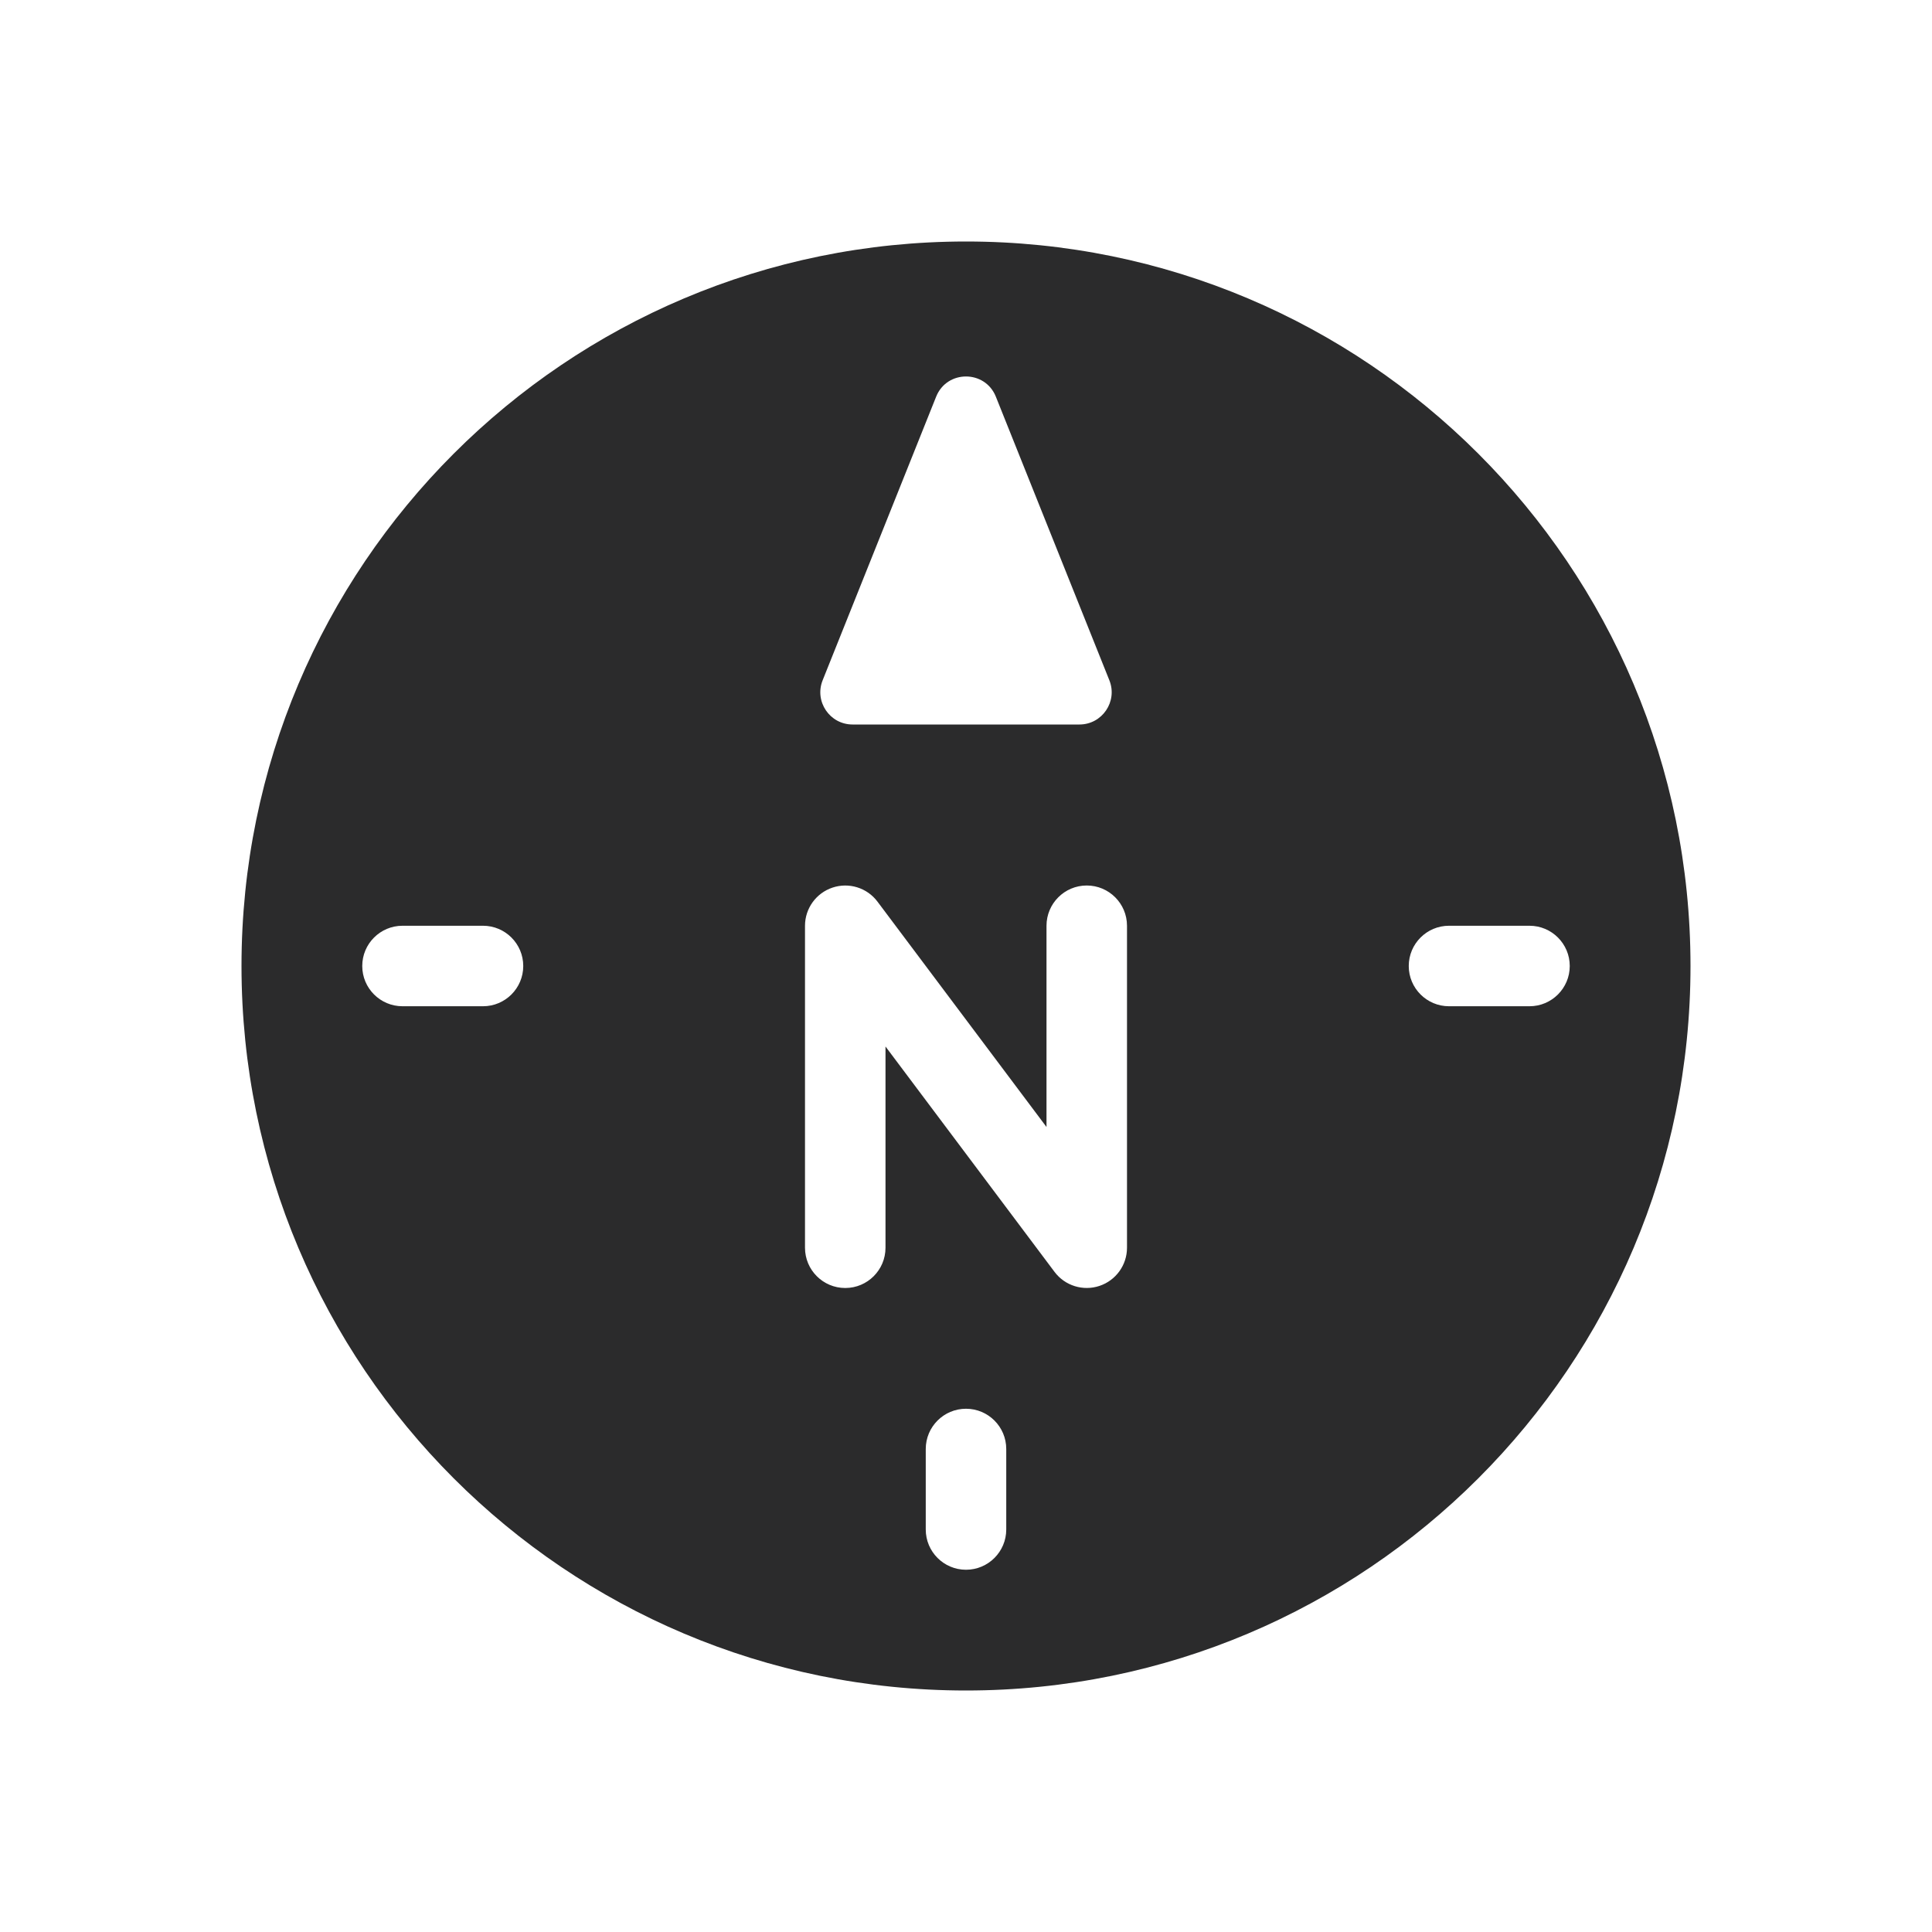 <svg width="24" height="24" viewBox="0 0 24 24" fill="none" xmlns="http://www.w3.org/2000/svg">
<path fill-rule="evenodd" clip-rule="evenodd" d="M3 12C3 7.029 7.029 3 12 3C16.971 3 21 7.029 21 12C21 16.971 16.971 21 12 21C7.029 21 3 16.971 3 12ZM10.9 11.2C10.771 11.028 10.546 10.958 10.342 11.026C10.138 11.094 10 11.285 10 11.5V15.5C10 15.776 10.224 16 10.5 16C10.776 16 11 15.776 11 15.5V13L13.1 15.8C13.229 15.972 13.454 16.042 13.658 15.974C13.862 15.906 14 15.715 14 15.5V11.5C14 11.224 13.776 11 13.5 11C13.224 11 13 11.224 13 11.5V14L10.9 11.2ZM4.5 12C4.5 11.724 4.724 11.5 5 11.5H6C6.276 11.5 6.5 11.724 6.5 12C6.5 12.276 6.276 12.5 6 12.5H5C4.724 12.5 4.5 12.276 4.5 12ZM17.5 12C17.5 11.724 17.724 11.5 18 11.5H19C19.276 11.5 19.5 11.724 19.5 12C19.5 12.276 19.276 12.5 19 12.5H18C17.724 12.5 17.5 12.276 17.5 12ZM12 17.5C12.276 17.5 12.5 17.724 12.5 18V19C12.5 19.276 12.276 19.5 12 19.5C11.724 19.5 11.5 19.276 11.5 19V18C11.5 17.724 11.724 17.5 12 17.5ZM10.591 9H13.409C13.692 9 13.886 8.714 13.781 8.451L12.371 4.928C12.237 4.593 11.763 4.593 11.629 4.928L10.219 8.451C10.114 8.714 10.308 9 10.591 9Z" fill="#2B2B2C"/>
</svg>
